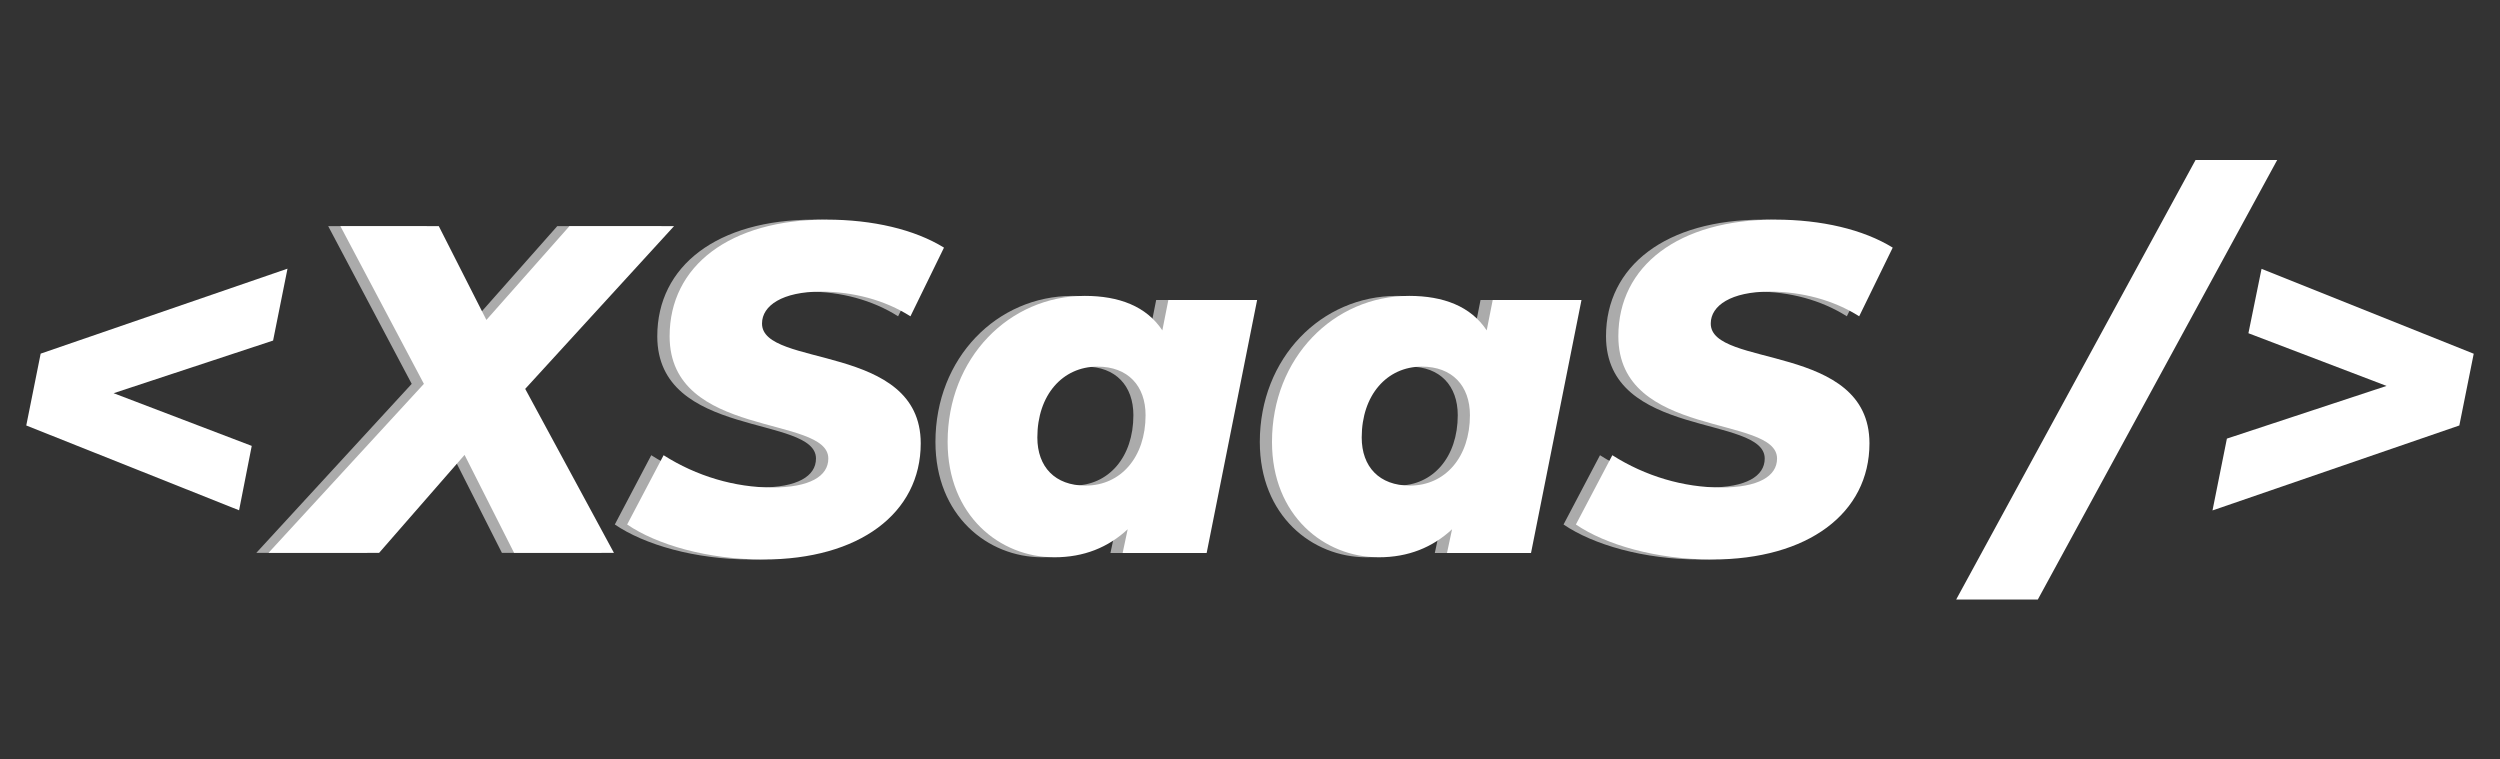 <?xml version="1.0" encoding="UTF-8"?>
<svg xmlns="http://www.w3.org/2000/svg" version="1.1" viewBox="0 0 158 48">
  <rect x="0" y="0" width="158" height="48" fill="#333333" stroke="none"/>
  <defs>
    <style>
      .cls-1 {
        fill: #fff;
      }

      .cls-2 {
        fill: #0f0d0c;
      }

      .cls-3 {
        fill: #ababab;
      }

      .cls-4 {
        display: none;
      }

      .cls-5 {
        fill: #636464;
      }
    </style>
  </defs>
  <!-- Generator: Adobe Illustrator 28.7.1, SVG Export Plug-In . SVG Version: 1.2.0 Build 142)  -->
  <g>
    <g id="Layer_1">
      <g class="cls-4">
        <g>
          <path class="cls-2" d="M17.27,21.52l-10.09,3.33,8.73,3.33-.8,4.07L1.66,26.89l.91-4.54,15.6-5.37-.91,4.54Z"/>
          <path class="cls-5" d="M32.43,24.59l5.6,10.35h-6.31l-3.13-6.19-5.4,6.19h-6.99l9.82-10.68-5.28-9.97h6.22l3.01,5.93,5.25-5.93h6.61l-9.41,10.29Z"/>
          <path class="cls-5" d="M38.86,33.14l2.3-4.37c2.09,1.33,4.51,2.04,6.87,2.04s3.54-.71,3.54-1.83c0-2.77-10.03-1.24-10.03-7.73,0-4.45,3.8-7.37,9.91-7.37,2.92,0,5.57.62,7.43,1.77l-2.12,4.34c-1.62-1.03-3.63-1.56-5.66-1.56-2.42,0-3.72.88-3.72,2.01-.03,2.83,10.03,1.21,10.03,7.58,0,4.42-3.89,7.34-9.94,7.34-3.54,0-6.75-.94-8.61-2.21Z"/>
          <path class="cls-5" d="M78.68,18.96l-3.19,15.99h-5.31l.32-1.5c-1.24,1.15-2.77,1.77-4.63,1.77-3.45,0-6.75-2.63-6.75-7.29,0-5.31,3.89-9.23,8.67-9.23,2.15,0,3.89.65,4.9,2.18l.38-1.92h5.6ZM71.63,26.24c0-1.86-1.12-3.07-3.04-3.07-2.21,0-3.8,1.8-3.8,4.48,0,1.86,1.12,3.04,3.04,3.04,2.24,0,3.8-1.8,3.8-4.45Z"/>
          <path class="cls-5" d="M99.18,18.96l-3.19,15.99h-5.31l.32-1.5c-1.24,1.15-2.77,1.77-4.63,1.77-3.45,0-6.75-2.63-6.75-7.29,0-5.31,3.89-9.23,8.67-9.23,2.15,0,3.89.65,4.9,2.18l.38-1.92h5.6ZM92.13,26.24c0-1.86-1.12-3.07-3.04-3.07-2.21,0-3.8,1.8-3.8,4.48,0,1.86,1.12,3.04,3.04,3.04,2.24,0,3.8-1.8,3.8-4.45Z"/>
          <path class="cls-5" d="M98.82,33.14l2.3-4.37c2.09,1.33,4.51,2.04,6.87,2.04s3.54-.71,3.54-1.83c0-2.77-10.03-1.24-10.03-7.73,0-4.45,3.8-7.37,9.91-7.37,2.92,0,5.57.62,7.43,1.77l-2.12,4.34c-1.62-1.03-3.63-1.56-5.66-1.56-2.42,0-3.72.88-3.72,2.01-.03,2.83,10.03,1.21,10.03,7.58,0,4.42-3.89,7.34-9.94,7.34-3.54,0-6.75-.94-8.61-2.21Z"/>
          <path class="cls-2" d="M138.76,10.11h5.16l-15.13,27.78h-5.16l15.13-27.78Z"/>
          <path class="cls-2" d="M156.34,22.35l-.91,4.54-15.6,5.37.91-4.54,10.09-3.33-8.73-3.33.83-4.07,13.42,5.37Z"/>
        </g>
        <g>
          <path class="cls-2" d="M33.2,24.59l5.6,10.35h-6.31l-3.13-6.19-5.4,6.19h-6.99l9.82-10.68-5.28-9.97h6.22l3.01,5.93,5.25-5.93h6.61l-9.41,10.29Z"/>
          <path class="cls-2" d="M39.64,33.14l2.3-4.37c2.09,1.33,4.51,2.04,6.87,2.04s3.54-.71,3.54-1.83c0-2.77-10.03-1.24-10.03-7.73,0-4.45,3.8-7.37,9.91-7.37,2.92,0,5.57.62,7.43,1.77l-2.12,4.34c-1.62-1.03-3.63-1.56-5.66-1.56-2.42,0-3.72.88-3.72,2.01-.03,2.83,10.03,1.21,10.03,7.58,0,4.42-3.89,7.34-9.94,7.34-3.54,0-6.75-.94-8.61-2.21Z"/>
          <path class="cls-2" d="M79.45,18.96l-3.19,15.99h-5.31l.32-1.5c-1.24,1.15-2.77,1.77-4.63,1.77-3.45,0-6.75-2.63-6.75-7.29,0-5.31,3.89-9.23,8.67-9.23,2.15,0,3.89.65,4.9,2.18l.38-1.92h5.6ZM72.4,26.24c0-1.86-1.12-3.07-3.04-3.07-2.21,0-3.8,1.8-3.8,4.48,0,1.86,1.12,3.04,3.04,3.04,2.24,0,3.8-1.8,3.8-4.45Z"/>
          <path class="cls-2" d="M99.95,18.96l-3.19,15.99h-5.31l.32-1.5c-1.24,1.15-2.77,1.77-4.63,1.77-3.45,0-6.75-2.63-6.75-7.29,0-5.31,3.89-9.23,8.67-9.23,2.15,0,3.89.65,4.9,2.18l.38-1.92h5.6ZM92.9,26.24c0-1.86-1.12-3.07-3.04-3.07-2.21,0-3.8,1.8-3.8,4.48,0,1.86,1.12,3.04,3.04,3.04,2.24,0,3.8-1.8,3.8-4.45Z"/>
          <path class="cls-2" d="M99.6,33.14l2.3-4.37c2.09,1.33,4.51,2.04,6.87,2.04s3.54-.71,3.54-1.83c0-2.77-10.03-1.24-10.03-7.73,0-4.45,3.8-7.37,9.91-7.37,2.92,0,5.57.62,7.43,1.77l-2.12,4.34c-1.62-1.03-3.63-1.56-5.66-1.56-2.42,0-3.72.88-3.72,2.01-.03,2.83,10.03,1.21,10.03,7.58,0,4.42-3.89,7.34-9.94,7.34-3.54,0-6.75-.94-8.61-2.21Z"/>
        </g>
      </g>
      <g>
        <g>
          <path class="cls-1" d="M17.27,21.52l-10.09,3.33,8.73,3.33-.8,4.07L1.66,26.89l.91-4.54,15.6-5.37-.91,4.54Z"/>
          <g>
            <path class="cls-3" d="M32.43,24.59l5.6,10.35h-6.31l-3.13-6.19-5.4,6.19h-6.99l9.82-10.68-5.28-9.97h6.22l3.01,5.93,5.25-5.93h6.61l-9.41,10.29Z"/>
            <path class="cls-3" d="M38.86,33.14l2.3-4.37c2.09,1.33,4.51,2.04,6.87,2.04s3.54-.71,3.54-1.83c0-2.77-10.03-1.24-10.03-7.73,0-4.45,3.8-7.37,9.91-7.37,2.92,0,5.57.62,7.43,1.77l-2.12,4.34c-1.62-1.03-3.63-1.56-5.66-1.56-2.42,0-3.72.88-3.72,2.01-.03,2.83,10.03,1.21,10.03,7.58,0,4.42-3.89,7.34-9.94,7.34-3.54,0-6.75-.94-8.61-2.21Z"/>
            <path class="cls-3" d="M78.68,18.96l-3.19,15.99h-5.31l.32-1.5c-1.24,1.15-2.77,1.77-4.63,1.77-3.45,0-6.75-2.63-6.75-7.29,0-5.31,3.89-9.23,8.67-9.23,2.15,0,3.89.65,4.9,2.18l.38-1.92h5.6ZM71.63,26.24c0-1.86-1.12-3.07-3.04-3.07-2.21,0-3.8,1.8-3.8,4.48,0,1.86,1.12,3.04,3.04,3.04,2.24,0,3.8-1.8,3.8-4.45Z"/>
            <path class="cls-3" d="M99.18,18.96l-3.19,15.99h-5.31l.32-1.5c-1.24,1.15-2.77,1.77-4.63,1.77-3.45,0-6.75-2.63-6.75-7.29,0-5.31,3.89-9.23,8.67-9.23,2.15,0,3.89.65,4.9,2.18l.38-1.92h5.6ZM92.13,26.24c0-1.86-1.12-3.07-3.04-3.07-2.21,0-3.8,1.8-3.8,4.48,0,1.86,1.12,3.04,3.04,3.04,2.24,0,3.8-1.8,3.8-4.45Z"/>
            <path class="cls-3" d="M98.82,33.14l2.3-4.37c2.09,1.33,4.51,2.04,6.87,2.04s3.54-.71,3.54-1.83c0-2.77-10.03-1.24-10.03-7.73,0-4.45,3.8-7.37,9.91-7.37,2.92,0,5.57.62,7.43,1.77l-2.12,4.34c-1.62-1.03-3.63-1.56-5.66-1.56-2.42,0-3.72.88-3.72,2.01-.03,2.83,10.03,1.21,10.03,7.58,0,4.42-3.89,7.34-9.94,7.34-3.54,0-6.75-.94-8.61-2.21Z"/>
          </g>
          <path class="cls-1" d="M138.76,10.11h5.16l-15.13,27.78h-5.16l15.13-27.78Z"/>
          <path class="cls-1" d="M156.34,22.35l-.91,4.54-15.6,5.37.91-4.54,10.09-3.33-8.73-3.33.83-4.07,13.42,5.37Z"/>
        </g>
        <g>
          <path class="cls-1" d="M33.2,24.59l5.6,10.35h-6.31l-3.13-6.19-5.4,6.19h-6.99l9.82-10.68-5.28-9.97h6.22l3.01,5.93,5.25-5.93h6.61l-9.41,10.29Z"/>
          <path class="cls-1" d="M39.64,33.14l2.3-4.37c2.09,1.33,4.51,2.04,6.87,2.04s3.54-.71,3.54-1.83c0-2.77-10.03-1.24-10.03-7.73,0-4.45,3.8-7.37,9.91-7.37,2.92,0,5.57.62,7.43,1.77l-2.12,4.34c-1.62-1.03-3.63-1.56-5.66-1.56-2.42,0-3.72.88-3.72,2.01-.03,2.83,10.03,1.21,10.03,7.58,0,4.42-3.89,7.34-9.94,7.34-3.54,0-6.75-.94-8.61-2.21Z"/>
          <path class="cls-1" d="M79.45,18.96l-3.19,15.99h-5.31l.32-1.5c-1.24,1.15-2.77,1.77-4.63,1.77-3.45,0-6.75-2.63-6.75-7.29,0-5.31,3.89-9.23,8.67-9.23,2.15,0,3.89.65,4.9,2.18l.38-1.92h5.6ZM72.4,26.24c0-1.86-1.12-3.07-3.04-3.07-2.21,0-3.8,1.8-3.8,4.48,0,1.86,1.12,3.04,3.04,3.04,2.24,0,3.8-1.8,3.8-4.45Z"/>
          <path class="cls-1" d="M99.95,18.96l-3.19,15.99h-5.31l.32-1.5c-1.24,1.15-2.77,1.77-4.63,1.77-3.45,0-6.75-2.63-6.75-7.29,0-5.31,3.89-9.23,8.67-9.23,2.15,0,3.89.65,4.9,2.18l.38-1.92h5.6ZM92.9,26.24c0-1.86-1.12-3.07-3.04-3.07-2.21,0-3.8,1.8-3.8,4.48,0,1.86,1.12,3.04,3.04,3.04,2.24,0,3.8-1.8,3.8-4.45Z"/>
          <path class="cls-1" d="M99.6,33.14l2.3-4.37c2.09,1.33,4.51,2.04,6.87,2.04s3.54-.71,3.54-1.83c0-2.77-10.03-1.24-10.03-7.73,0-4.45,3.8-7.37,9.91-7.37,2.92,0,5.57.62,7.43,1.77l-2.12,4.34c-1.62-1.03-3.63-1.56-5.66-1.56-2.42,0-3.72.88-3.72,2.01-.03,2.83,10.03,1.21,10.03,7.58,0,4.42-3.89,7.34-9.94,7.34-3.54,0-6.75-.94-8.61-2.21Z"/>
        </g>
      </g>
    </g>
  </g>
</svg>